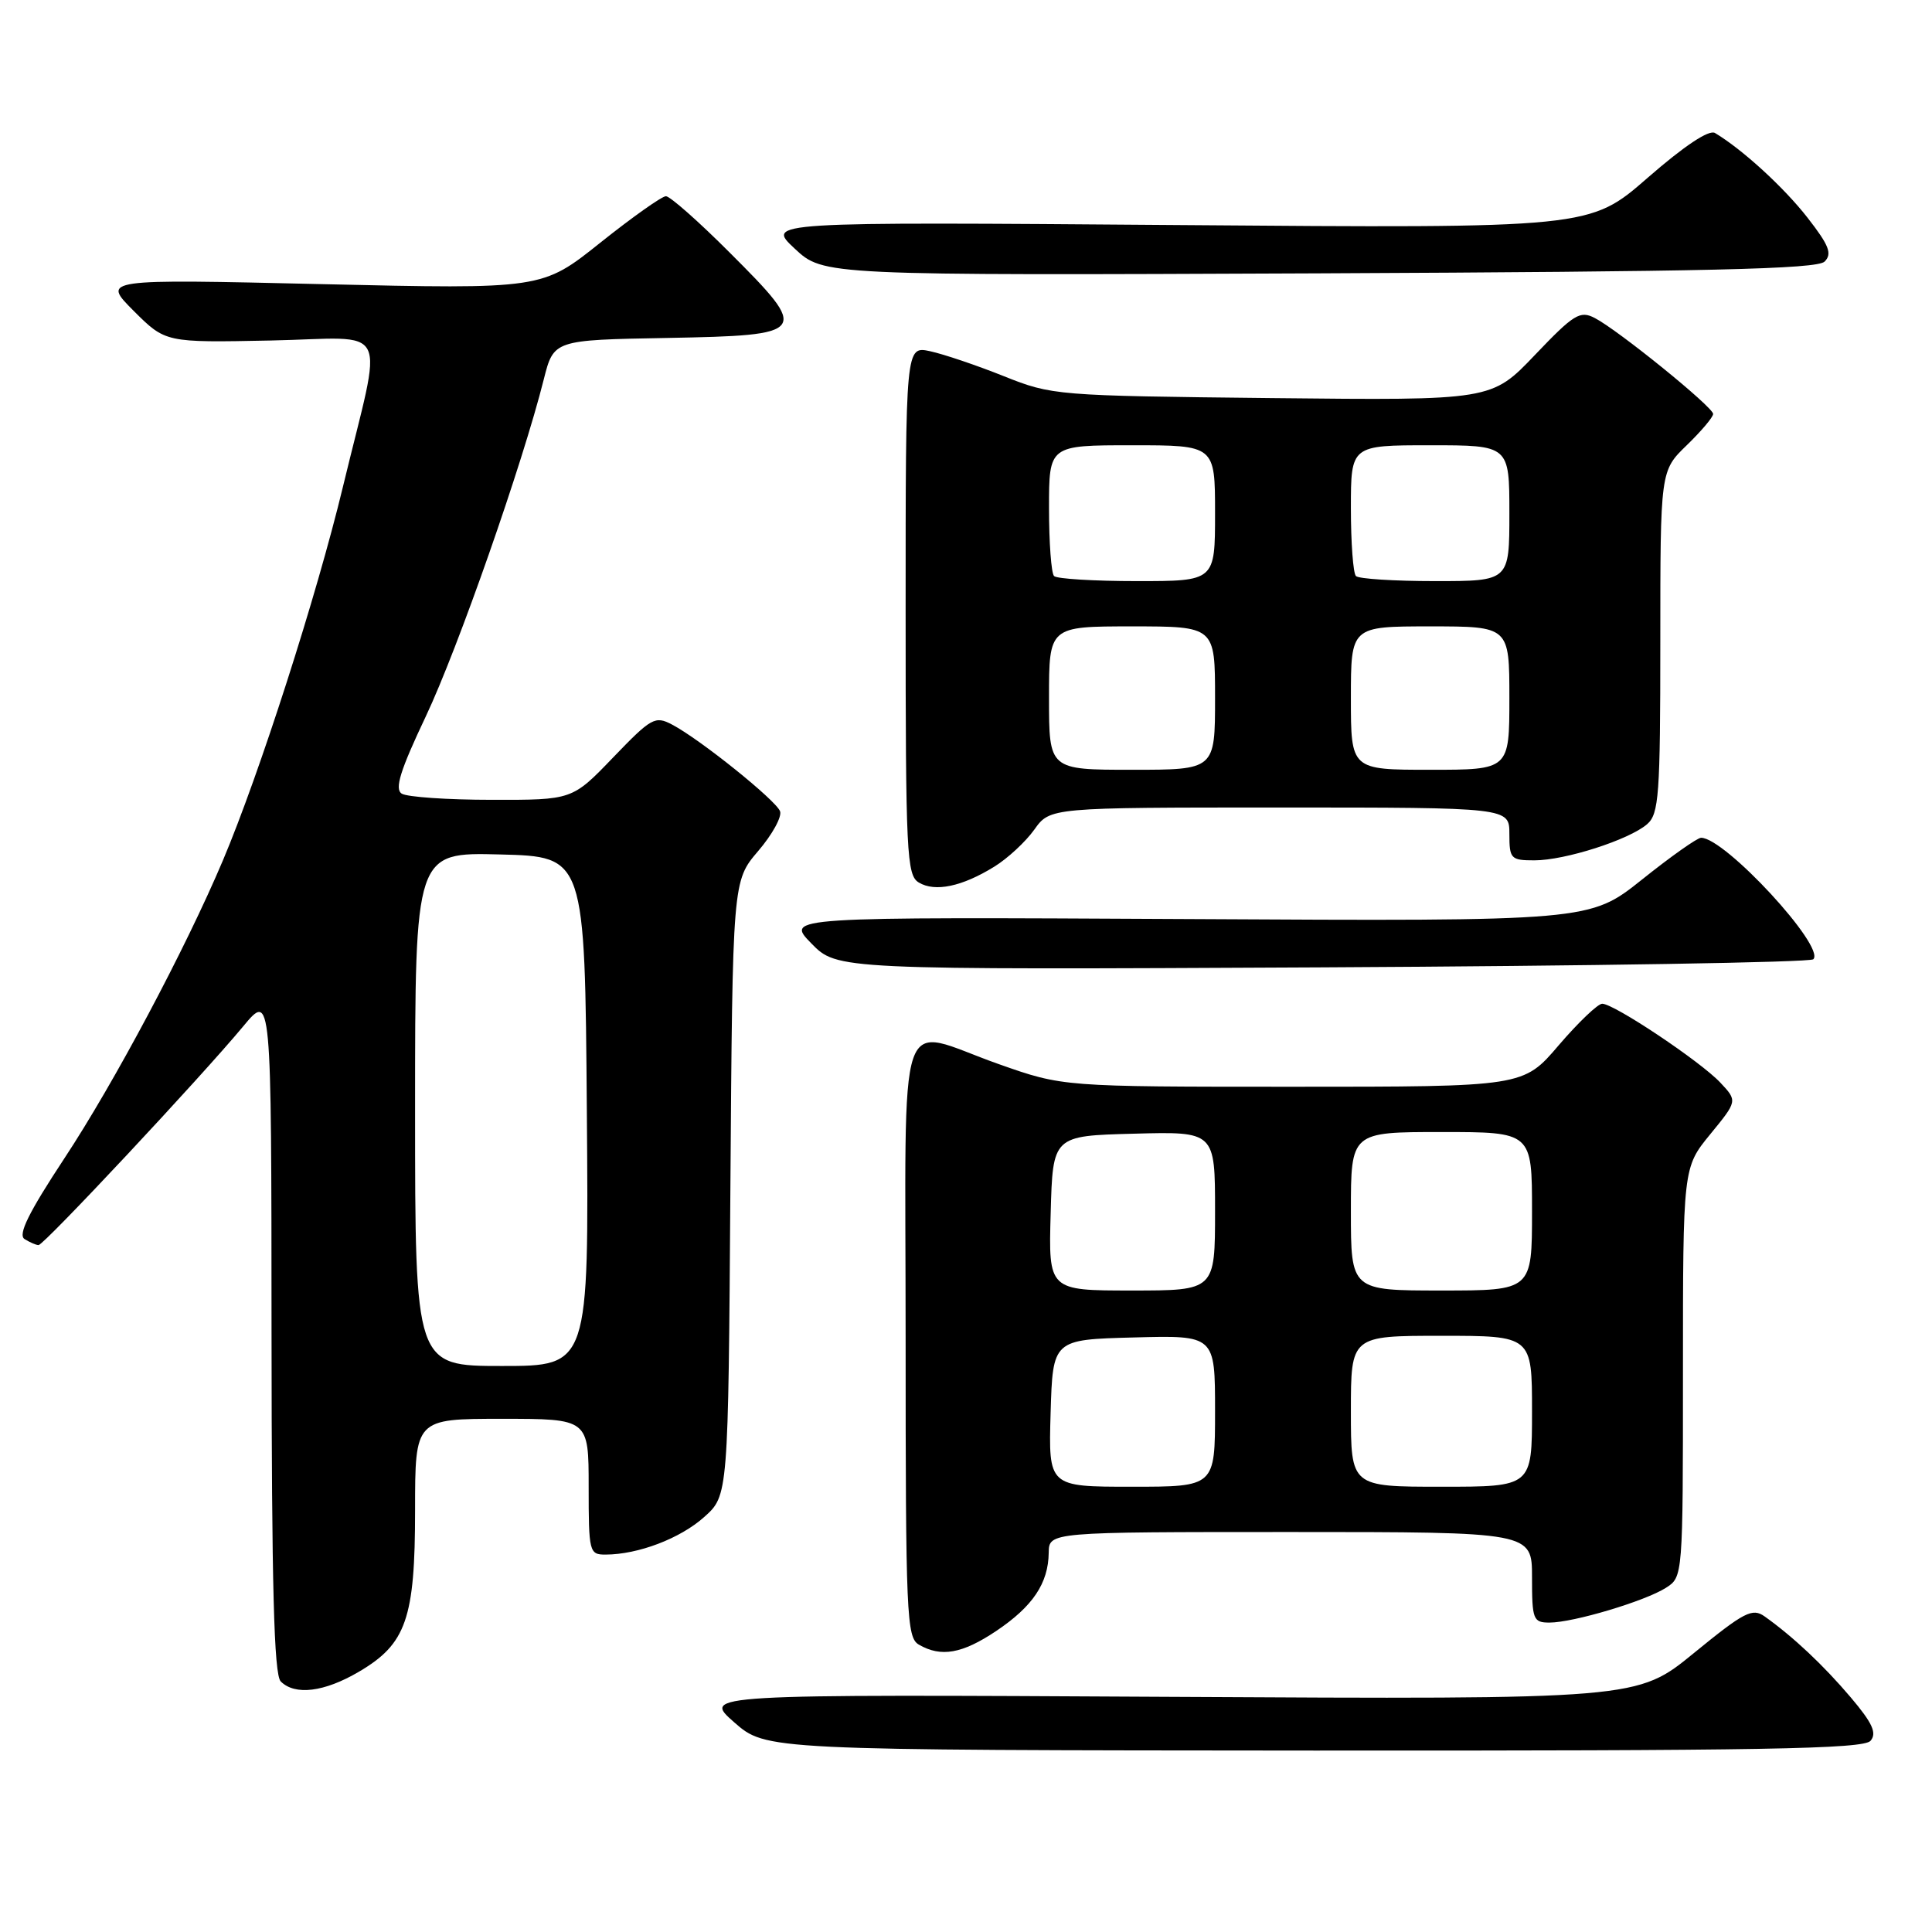 <?xml version="1.0" encoding="UTF-8" standalone="no"?>
<!DOCTYPE svg PUBLIC "-//W3C//DTD SVG 1.1//EN" "http://www.w3.org/Graphics/SVG/1.1/DTD/svg11.dtd" >
<svg xmlns="http://www.w3.org/2000/svg" xmlns:xlink="http://www.w3.org/1999/xlink" version="1.1" viewBox="0 0 256 256">
 <g >
 <path fill="currentColor"
d=" M 247.86 230.66 C 248.72 229.64 248.11 228.31 245.24 224.92 C 241.62 220.65 237.62 216.89 233.83 214.19 C 232.20 213.03 231.13 213.58 224.46 219.03 C 216.94 225.18 216.94 225.18 155.00 224.84 C 93.06 224.50 93.06 224.50 97.28 228.21 C 101.50 231.91 101.50 231.91 174.13 231.96 C 233.54 231.99 246.96 231.76 247.86 230.66 Z  M 47.53 221.53 C 53.83 217.84 55.00 214.49 55.00 200.10 C 55.00 188.00 55.00 188.00 66.50 188.00 C 78.00 188.00 78.00 188.00 78.00 197.00 C 78.00 205.67 78.08 206.00 80.25 205.99 C 84.55 205.98 90.13 203.86 93.30 201.02 C 96.50 198.17 96.50 198.17 96.78 157.45 C 97.07 116.74 97.07 116.74 100.46 112.77 C 102.33 110.59 103.64 108.21 103.36 107.49 C 102.79 106.02 92.79 97.98 89.07 96.02 C 86.80 94.82 86.32 95.09 81.24 100.37 C 75.83 106.00 75.83 106.00 65.17 105.98 C 59.30 105.98 53.93 105.61 53.23 105.16 C 52.26 104.55 53.03 102.08 56.42 94.93 C 60.67 85.95 69.25 61.44 72.05 50.28 C 73.37 45.05 73.37 45.05 88.42 44.78 C 107.16 44.43 107.37 44.14 96.69 33.47 C 92.59 29.36 88.78 26.00 88.24 26.00 C 87.70 26.00 83.79 28.77 79.54 32.16 C 71.83 38.32 71.83 38.32 42.67 37.65 C 13.50 36.97 13.50 36.97 17.71 41.19 C 21.93 45.40 21.93 45.40 35.84 45.12 C 52.05 44.79 50.80 42.28 45.44 64.50 C 41.96 78.95 34.36 102.60 29.54 114.00 C 24.59 125.70 15.15 143.46 8.51 153.52 C 3.80 160.67 2.35 163.60 3.25 164.18 C 3.94 164.61 4.77 164.98 5.11 164.98 C 5.80 165.00 26.59 142.78 32.23 135.99 C 35.96 131.50 35.96 131.50 35.98 176.55 C 36.00 210.23 36.30 221.90 37.20 222.80 C 39.09 224.69 42.96 224.21 47.53 221.53 Z  M 132.01 216.11 C 136.86 212.85 138.91 209.79 138.96 205.75 C 139.00 203.00 139.00 203.00 171.00 203.00 C 203.00 203.00 203.00 203.00 203.00 209.00 C 203.00 214.61 203.15 215.00 205.32 215.00 C 208.47 215.00 217.98 212.16 220.75 210.39 C 222.99 208.96 223.00 208.87 223.00 181.83 C 223.00 154.71 223.00 154.71 226.62 150.29 C 230.23 145.88 230.23 145.88 227.95 143.45 C 225.31 140.64 213.87 133.00 212.30 133.00 C 211.72 133.00 209.13 135.48 206.54 138.50 C 201.85 144.00 201.85 144.00 171.34 144.00 C 140.84 144.00 140.84 144.00 132.34 141.00 C 118.54 136.13 120.00 131.81 120.00 177.45 C 120.00 213.97 120.13 216.98 121.75 217.92 C 124.69 219.63 127.50 219.13 132.01 216.11 Z  M 240.27 127.11 C 241.94 125.48 228.55 110.99 225.40 111.01 C 224.90 111.01 221.38 113.50 217.58 116.54 C 210.65 122.07 210.65 122.07 157.37 121.78 C 104.08 121.50 104.08 121.50 107.50 125.00 C 110.92 128.50 110.92 128.50 175.21 128.18 C 210.57 128.00 239.85 127.52 240.27 127.11 Z  M 131.73 114.85 C 133.51 113.76 135.90 111.54 137.05 109.93 C 139.14 107.00 139.14 107.00 169.57 107.00 C 200.00 107.00 200.00 107.00 200.00 110.50 C 200.00 113.80 200.19 114.00 203.32 114.00 C 207.38 114.00 215.86 111.28 218.25 109.21 C 219.82 107.85 220.00 105.37 220.00 85.04 C 220.00 62.39 220.00 62.39 223.50 59.00 C 225.43 57.13 227.00 55.27 227.00 54.85 C 227.00 53.94 214.43 43.75 211.32 42.14 C 209.36 41.12 208.55 41.62 203.39 47.03 C 197.64 53.06 197.64 53.06 168.57 52.75 C 139.96 52.44 139.40 52.40 133.00 49.84 C 129.43 48.41 125.04 46.93 123.25 46.54 C 120.00 45.84 120.00 45.84 120.00 80.87 C 120.00 113.17 120.14 115.98 121.75 116.94 C 123.90 118.23 127.47 117.48 131.73 114.85 Z  M 241.77 34.66 C 242.80 33.63 242.37 32.52 239.51 28.85 C 236.38 24.83 230.86 19.78 227.24 17.62 C 226.45 17.15 223.17 19.33 218.32 23.56 C 210.65 30.25 210.65 30.25 156.07 29.82 C 101.50 29.40 101.50 29.40 105.31 32.95 C 109.12 36.50 109.12 36.50 174.81 36.22 C 226.35 35.99 240.77 35.66 241.77 34.66 Z  M 55.00 146.97 C 55.00 112.93 55.00 112.93 66.25 113.22 C 77.50 113.50 77.50 113.50 77.76 147.25 C 78.03 181.00 78.03 181.00 66.51 181.00 C 55.00 181.00 55.00 181.00 55.00 146.97 Z  M 139.21 187.25 C 139.50 177.50 139.50 177.50 150.25 177.22 C 161.00 176.93 161.00 176.93 161.00 186.97 C 161.00 197.00 161.00 197.00 149.96 197.00 C 138.93 197.00 138.93 197.00 139.21 187.25 Z  M 179.00 187.00 C 179.00 177.00 179.00 177.00 191.00 177.00 C 203.00 177.00 203.00 177.00 203.00 187.00 C 203.00 197.00 203.00 197.00 191.00 197.00 C 179.00 197.00 179.00 197.00 179.00 187.00 Z  M 139.22 160.75 C 139.50 150.50 139.50 150.50 150.25 150.22 C 161.00 149.93 161.00 149.93 161.00 160.47 C 161.00 171.00 161.00 171.00 149.97 171.00 C 138.93 171.00 138.93 171.00 139.22 160.75 Z  M 179.00 160.50 C 179.00 150.00 179.00 150.00 191.00 150.00 C 203.00 150.00 203.00 150.00 203.00 160.50 C 203.00 171.00 203.00 171.00 191.00 171.00 C 179.00 171.00 179.00 171.00 179.00 160.50 Z  M 139.00 92.50 C 139.00 83.00 139.00 83.00 150.00 83.00 C 161.00 83.00 161.00 83.00 161.00 92.50 C 161.00 102.00 161.00 102.00 150.00 102.00 C 139.00 102.00 139.00 102.00 139.00 92.50 Z  M 179.00 92.50 C 179.00 83.00 179.00 83.00 189.50 83.00 C 200.00 83.00 200.00 83.00 200.00 92.50 C 200.00 102.00 200.00 102.00 189.50 102.00 C 179.00 102.00 179.00 102.00 179.00 92.50 Z  M 139.67 76.33 C 139.30 75.97 139.00 71.92 139.00 67.33 C 139.00 59.00 139.00 59.00 150.00 59.00 C 161.00 59.00 161.00 59.00 161.00 68.00 C 161.00 77.00 161.00 77.00 150.67 77.00 C 144.98 77.00 140.03 76.70 139.67 76.33 Z  M 179.67 76.33 C 179.30 75.97 179.00 71.92 179.00 67.33 C 179.00 59.00 179.00 59.00 189.50 59.00 C 200.00 59.00 200.00 59.00 200.00 68.00 C 200.00 77.00 200.00 77.00 190.17 77.00 C 184.76 77.00 180.03 76.70 179.67 76.33 Z "/>
</g>
</svg>